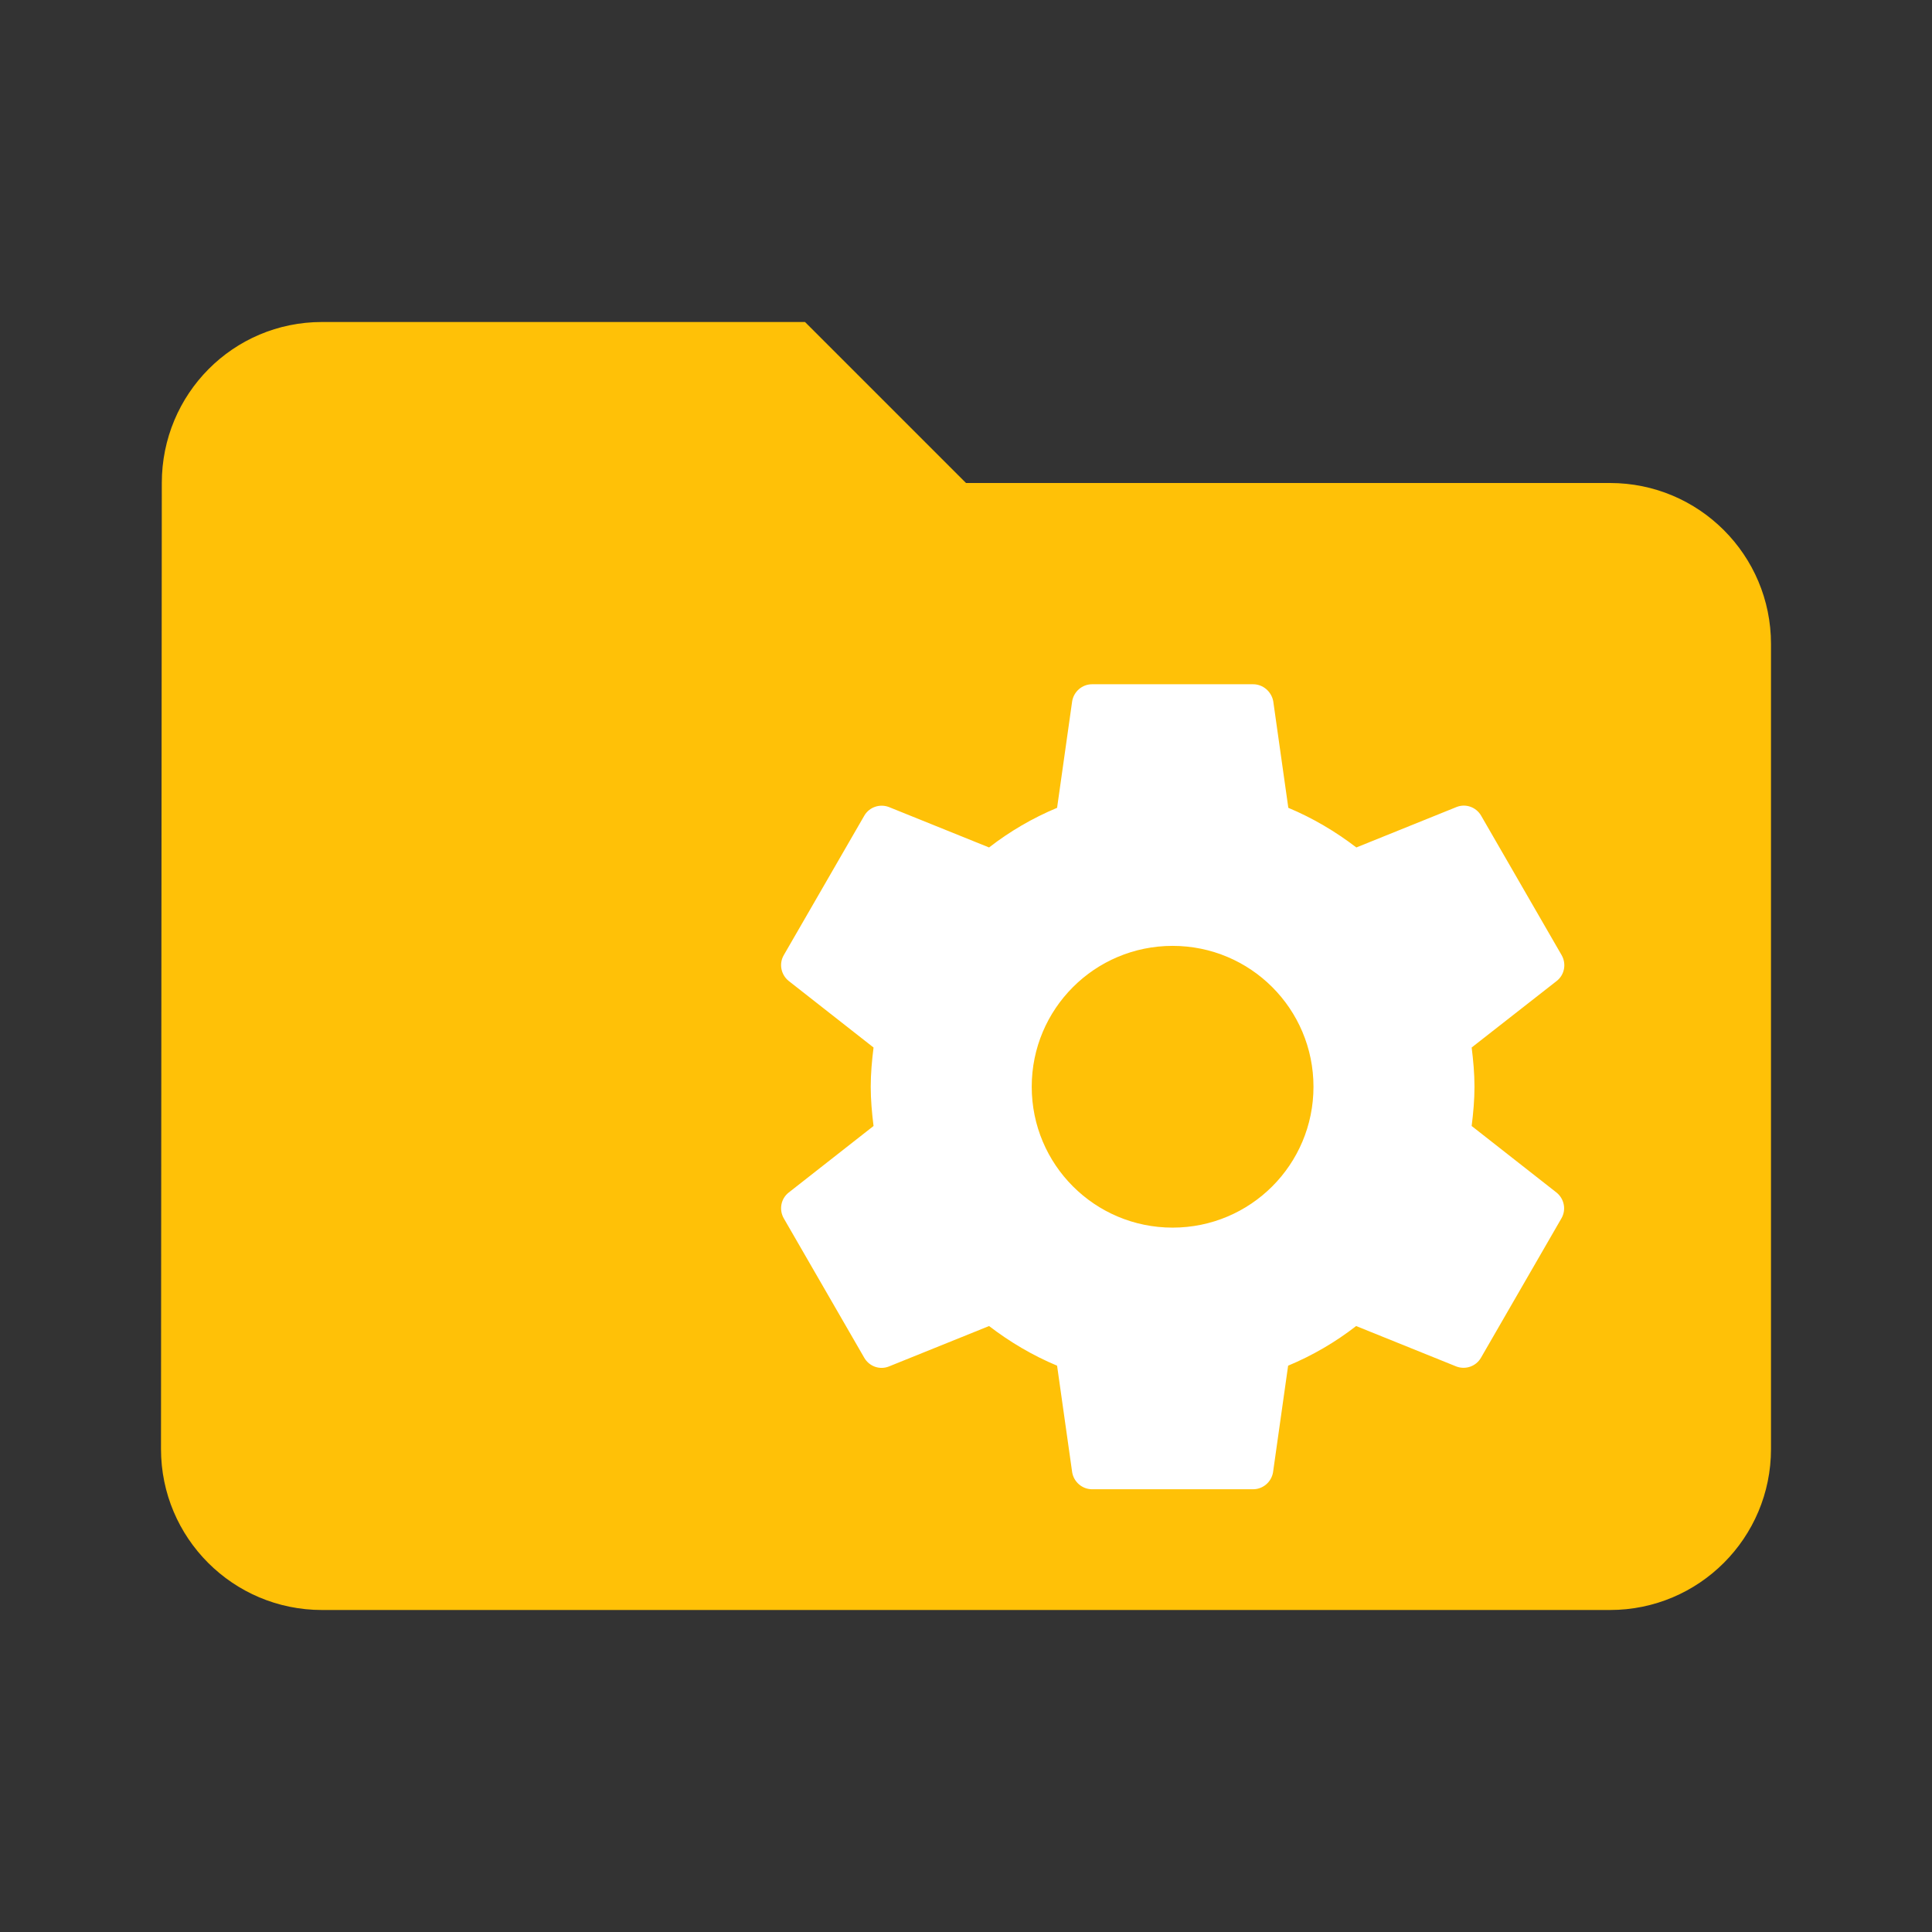 <?xml version="1.0" encoding="UTF-8" standalone="no"?>
<svg
   xmlns:dc="http://purl.org/dc/elements/1.1/"
   xmlns:cc="http://creativecommons.org/ns#"
   xmlns:rdf="http://www.w3.org/1999/02/22-rdf-syntax-ns#"
   xmlns:svg="http://www.w3.org/2000/svg"
   xmlns="http://www.w3.org/2000/svg"
   xmlns:sodipodi="http://sodipodi.sourceforge.net/DTD/sodipodi-0.dtd"
   xmlns:inkscape="http://www.inkscape.org/namespaces/inkscape"
   fill="#FFC107"
   width="48"
   height="48"
   viewBox="0 0 48 48"
   id="svg2"
   version="1.1"
   inkscape:version="0.91 r13725"
   sodipodi:docname="folder-system.svg">
  <rect x="0" y="0" width="48" height="48" fill="#333333" stroke="none"/>
  <defs
     id="defs8" />
  <sodipodi:namedview
     pagecolor="#ffffff"
     bordercolor="#666666"
     borderopacity="1"
     objecttolerance="10"
     gridtolerance="10"
     guidetolerance="10"
     inkscape:pageopacity="0"
     inkscape:pageshadow="2"
     inkscape:window-width="1366"
     inkscape:window-height="713"
     id="namedview6"
     showgrid="false"
     inkscape:zoom="5.6568543"
     inkscape:cx="17.314245"
     inkscape:cy="19.447356"
     inkscape:window-x="0"
     inkscape:window-y="30"
     inkscape:window-maximized="1"
     inkscape:current-layer="svg2"
     inkscape:snap-bbox="true"
     inkscape:bbox-paths="true"
     inkscape:snap-bbox-edge-midpoints="true" />
  <path
     d="M 40,12 24,12 20,8 8,8 C 5.79,8 4.02,9.79 4.02,12 L 4,36 c 0,2.21 1.79,4 4,4 l 32,0 c 2.21,0 4,-1.79 4,-4 l 0,-20 c 0,-2.21 -1.79,-4 -4,-4 z"
     id="path3382"
     inkscape:connector-curvature="0" />
  <path
     d="m 79.186,15.966 -6,0 0,11 c 0,2.76 -2.24,5 -5,5 -2.76,0 -5,-2.24 -5,-5 0,-2.76 2.24,-5 5,-5 1.13,0 2.16,0.39 3,1.02 l 0,-11.02 8,0 0,4 z"
     id="path3340"
     inkscape:connector-curvature="0"
     style="fill:#ffffff;fill-opacity:1" />
  <path
     inkscape:connector-curvature="0"
     d="m 36.563,27.975 c 0.04,-0.32 0.07,-0.645 0.07,-0.975 0,-0.33 -0.03,-0.655 -0.07,-0.975 l 2.115,-1.655 c 0.19,-0.15 0.245,-0.42 0.12,-0.64 l -2,-3.465 c -0.125,-0.215 -0.385,-0.305 -0.61,-0.215 l -2.49,1.005 c -0.515,-0.395 -1.08,-0.73 -1.69,-0.985 l -0.375,-2.65 c -0.045,-0.235 -0.25,-0.42 -0.5,-0.42 l -4,0 c -0.25,0 -0.455,0.185 -0.495,0.42 l -0.375,2.65 c -0.61,0.255 -1.175,0.585 -1.69,0.985 l -2.49,-1.005 c -0.225,-0.085 -0.485,0 -0.61,0.215 l -2,3.465 c -0.125,0.215 -0.07,0.485 0.12,0.64 l 2.11,1.655 c -0.04,0.32 -0.07,0.645 -0.07,0.975 0,0.33 0.03,0.655 0.07,0.975 l -2.11,1.655 c -0.19,0.15 -0.245,0.42 -0.12,0.64 l 2,3.465 c 0.125,0.215 0.385,0.305 0.61,0.215 l 2.49,-1.005 c 0.515,0.395 1.08,0.73 1.69,0.985 l 0.375,2.65 c 0.04,0.235 0.245,0.42 0.495,0.42 l 4,0 c 0.25,0 0.455,-0.185 0.495,-0.42 l 0.375,-2.65 c 0.61,-0.255 1.175,-0.585 1.69,-0.985 l 2.49,1.005 c 0.225,0.085 0.485,0 0.61,-0.215 l 2,-3.465 c 0.125,-0.215 0.07,-0.485 -0.12,-0.64 l -2.11,-1.655 z m -7.43,2.525 c -1.935,0 -3.5,-1.565 -3.5,-3.5 0,-1.935 1.565,-3.5 3.5,-3.5 1.935,0 3.5,1.565 3.5,3.5 0,1.935 -1.565,3.5 -3.5,3.5 z"
     id="path4"
     style="fill:#ffffff;fill-opacity:1" />
</svg>
